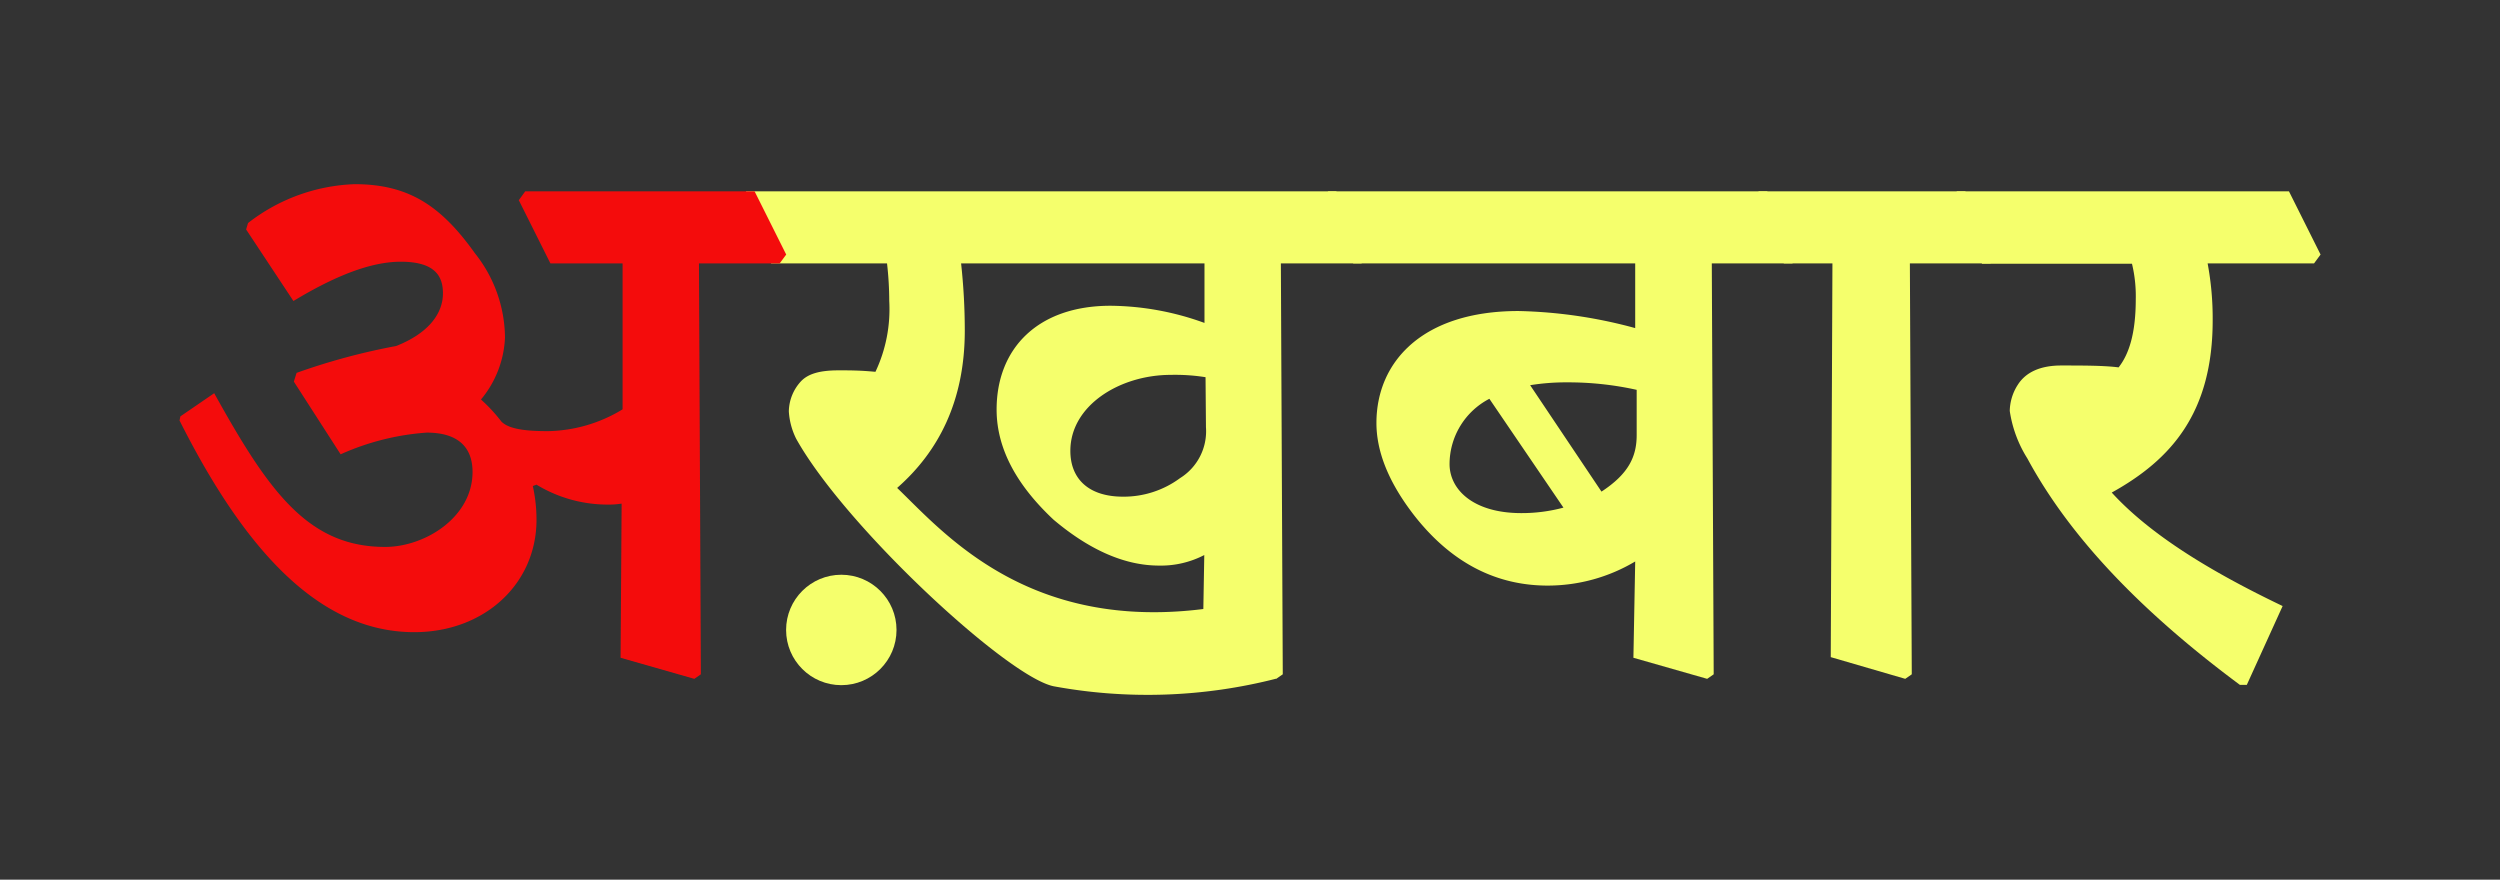<svg id="Layer_1" data-name="Layer 1" xmlns="http://www.w3.org/2000/svg" viewBox="0 0 237.28 83.49"><rect x="0" y="0" width="237.28" height="83.49" fill="#333333" stroke="none"/><defs><style>.cls-1{fill:#f5ff6c;}.cls-2{fill:#f40c0c;}</style></defs><path class="cls-1" d="M70.21,19l.62-.84h56l3,6-.61.84h-7.65l.18,39-.62.43-7-2,.17-9.75a8.91,8.91,0,0,1-4.3,1c-3.17,0-6.51-1.41-10-4.35-3.43-3.21-5.41-6.68-5.41-10.46,0-5.8,3.91-9.85,10.81-9.85a26.63,26.63,0,0,1,8.92,1.63V25H91.22a59.12,59.12,0,0,1,.35,6.37c0,6.72-2.51,11.51-6.42,14.94,4.57,4.39,13.06,14.53,31.59,11.1l4.4,7a49.17,49.17,0,0,1-21.11.73C95.68,64.3,80.23,50,75.57,41.65a6.71,6.71,0,0,1-.7-2.6,4.3,4.3,0,0,1,1.19-2.9c.7-.7,1.8-1,3.55-1,1.06,0,2,0,3.48.14a13.92,13.92,0,0,0,1.31-6.73A31.78,31.78,0,0,0,84.19,25h-11ZM114.42,35.8a18.49,18.49,0,0,0-3.3-.22c-4.83,0-9.53,2.9-9.53,7.21,0,2.68,1.76,4.35,5,4.35A9,9,0,0,0,112,45.38a5.24,5.24,0,0,0,2.46-4.83Z"/><path class="cls-1" d="M125.45,19l.62-.84h41.66l3,6-.61.84h-7.65l.18,39-.62.43-7-2,.17-9.14a16.23,16.23,0,0,1-8.3,2.29c-4.71,0-9-2-12.62-6.59-2.72-3.48-3.64-6.42-3.64-8.84,0-5.8,4.35-10.63,13.49-10.63a45.42,45.42,0,0,1,11.07,1.62V25H128.44Zm15.91,18.85a7,7,0,0,0-3.78,6.19c0,2.42,2.24,4.66,6.81,4.66a15.24,15.24,0,0,0,4-.52ZM152,46.66c2.55-1.67,3.34-3.3,3.34-5.36V37a30,30,0,0,0-6.59-.71,21.16,21.16,0,0,0-3.52.27Z"/><path class="cls-1" d="M166.32,19l.61-.84h19.6l3,6-.61.84h-7.65l.18,39-.62.43-7.07-2.06L173.92,25h-4.61Z"/><path class="cls-1" d="M185.13,19l.61-.84h31.51l3,6-.62.84h-10.1a28.45,28.45,0,0,1,.48,5.4c0,8.79-3.95,13.23-9.58,16.35,3.65,4,9.4,7.51,16.22,10.77L213.25,65h-.66c-9-6.68-16-13.76-20.17-21.49A11.62,11.62,0,0,1,190.75,39a4.74,4.74,0,0,1,.75-2.46c.75-1.19,2.11-1.85,4.13-1.85s4.09,0,5.45.18c1-1.27,1.63-3.25,1.63-6.5a13.11,13.11,0,0,0-.36-3.34H188.12Z"/><circle class="cls-1" cx="79.85" cy="59.79" r="5.24"/><path class="cls-2" d="M23.36,21.78l.18-.61a17.45,17.45,0,0,1,10.11-3.69c5.14,0,8.22,2.06,11.42,6.55a13,13,0,0,1,2.86,8,9.82,9.82,0,0,1-2.28,5.89A15.13,15.13,0,0,1,47.58,40c.75.79,2.59.92,4.44.92a14,14,0,0,0,7.07-2.07V25H52.24l-3-6,.61-.84H71.62l3,6L74,25H66.34l.18,39-.62.43-7-2L59,47.8a8.28,8.28,0,0,1-1.49.09A13,13,0,0,1,50.92,46l-.35.13a14.68,14.68,0,0,1,.35,3.21C50.92,55.4,46,60,39.32,60c-8.92,0-16-7.61-22.28-20.09l.08-.39,3.21-2.2c5.14,9.27,8.88,14.59,16.22,14.59,3.78,0,8.3-2.81,8.3-7.12,0-2.28-1.31-3.73-4.35-3.73a24,24,0,0,0-8.17,2.06l-4.44-6.9.26-.83a61.56,61.56,0,0,1,9.45-2.55c2.9-1.14,4.44-2.95,4.44-5,0-1.54-.66-3-4-3-2.81,0-6.19,1.31-10.19,3.73Z"/></svg>